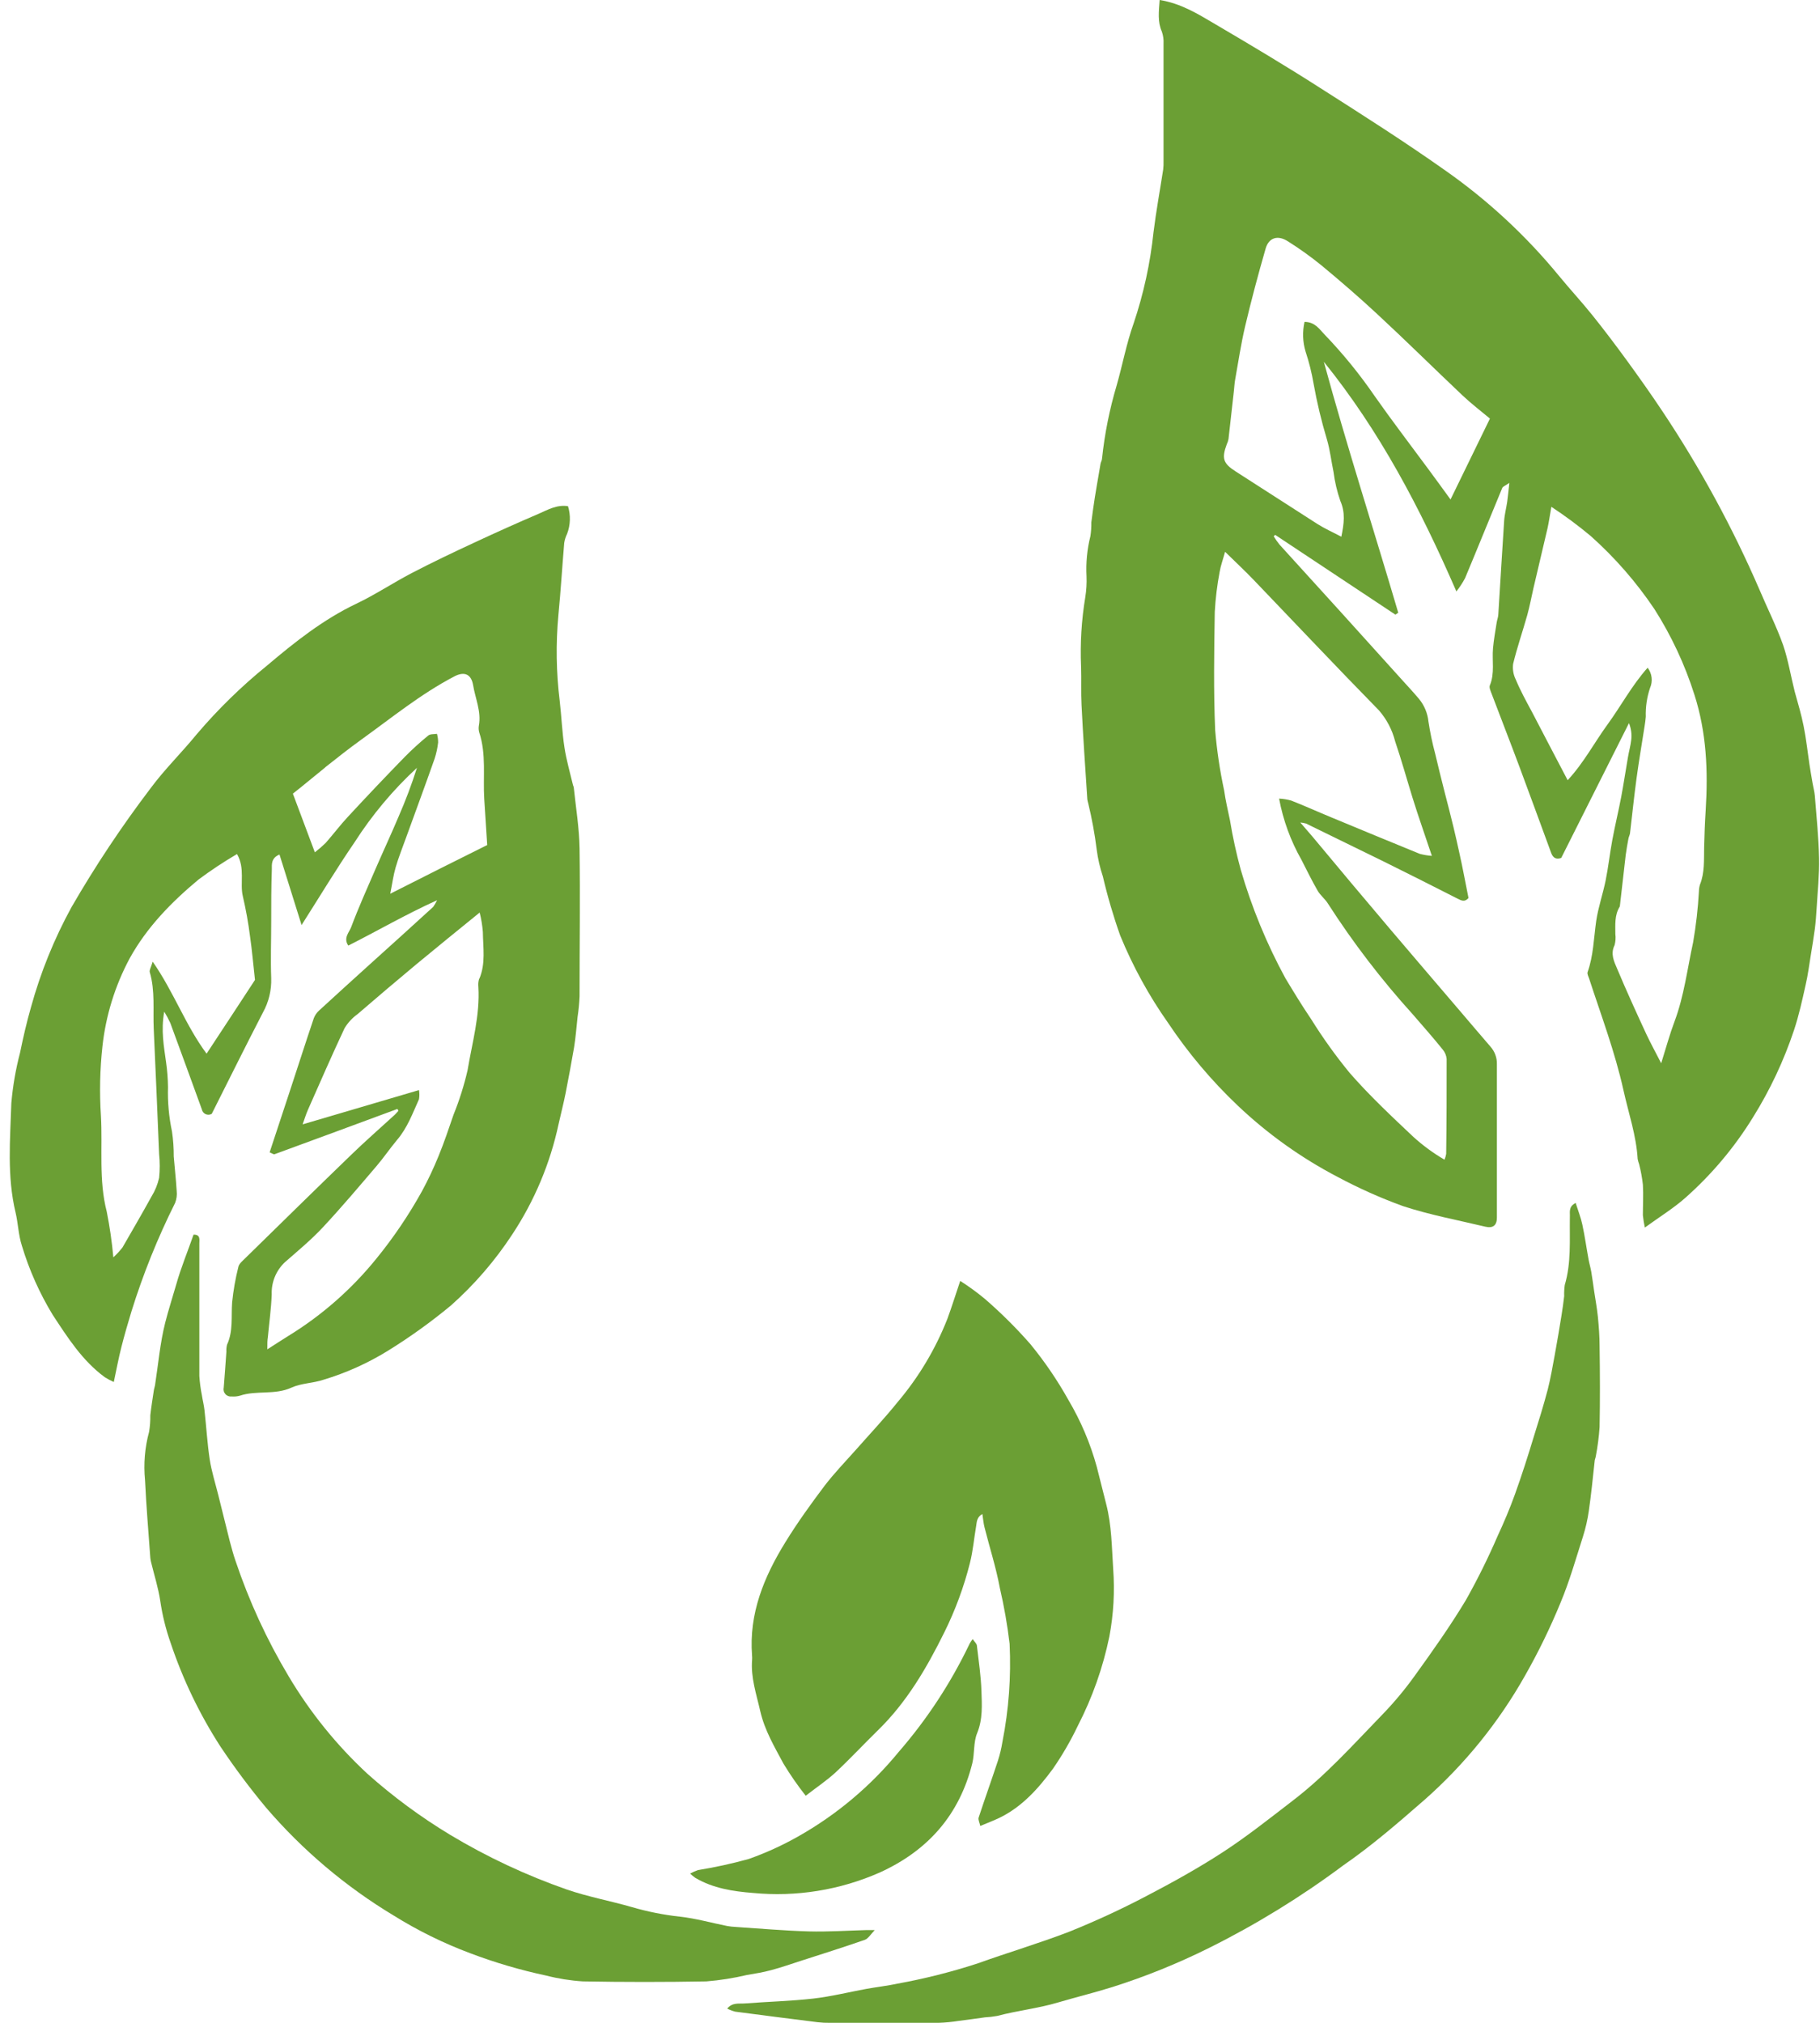 <svg width="171" height="190" viewBox="0 0 171 190" fill="none" xmlns="http://www.w3.org/2000/svg">
<path d="M101.616 66.21C101.763 69.167 101.965 72.124 102.161 75.082C102.181 75.211 102.211 75.339 102.248 75.464C102.595 76.896 102.861 78.347 103.043 79.81C103.153 80.663 103.346 81.503 103.62 82.319C104.06 84.203 104.606 86.06 105.254 87.883C106.441 90.777 107.95 93.528 109.751 96.082C111.635 98.903 113.827 101.505 116.286 103.838C119.094 106.504 122.259 108.763 125.689 110.551C127.662 111.607 129.707 112.52 131.81 113.284C134.331 114.114 136.967 114.601 139.553 115.219C140.288 115.393 140.642 115.082 140.642 114.366C140.642 113.759 140.642 113.152 140.642 112.546C140.642 108.353 140.642 104.155 140.642 99.974C140.662 99.358 140.444 98.758 140.032 98.301C139.085 97.208 138.164 96.115 137.228 95.022C135.05 92.474 132.872 89.933 130.694 87.369C128.222 84.454 125.758 81.52 123.304 78.569C122.978 78.181 122.646 77.798 122.172 77.257C122.356 77.271 122.539 77.304 122.716 77.355C125.145 78.536 127.572 79.722 129.997 80.914C132.313 82.062 134.621 83.222 136.923 84.396C137.293 84.582 137.614 84.767 137.974 84.346C137.685 82.925 137.429 81.488 137.103 80.056C136.934 79.252 136.743 78.46 136.558 77.667C136.291 76.574 136.014 75.481 135.736 74.42C135.431 73.212 135.126 71.999 134.843 70.791C134.577 69.797 134.366 68.79 134.211 67.773C134.132 66.992 133.823 66.252 133.324 65.647C132.817 65.046 132.284 64.466 131.755 63.887C127.933 59.642 124.087 55.397 120.217 51.151C120.019 50.905 119.837 50.645 119.673 50.375L119.809 50.238L131.107 57.732L131.374 57.552C129.06 49.692 126.539 41.897 124.383 33.982C129.621 40.465 133.443 47.74 136.836 55.551C137.142 55.165 137.414 54.751 137.647 54.316C138.829 51.495 139.972 48.659 141.143 45.838C141.203 45.696 141.437 45.62 141.813 45.357C141.726 46.117 141.682 46.625 141.611 47.128C141.524 47.729 141.361 48.325 141.323 48.932C141.127 51.84 140.963 54.753 140.778 57.678C140.778 57.934 140.669 58.186 140.626 58.448C140.5 59.257 140.348 60.088 140.277 60.892C140.174 62.05 140.457 63.242 139.978 64.384C139.901 64.576 140.043 64.882 140.13 65.117C140.996 67.407 141.889 69.686 142.744 71.977C143.757 74.682 144.737 77.394 145.739 80.105C145.891 80.509 146.142 80.777 146.686 80.586C148.799 76.388 150.921 72.166 153.052 67.921C153.253 68.419 153.326 68.961 153.264 69.495C153.204 70.042 153.046 70.588 152.954 71.135C152.736 72.376 152.556 73.617 152.322 74.852C152.066 76.202 151.739 77.536 151.489 78.886C151.238 80.236 151.113 81.455 150.857 82.712C150.601 83.969 150.166 85.216 149.975 86.489C149.741 88.129 149.714 89.769 149.164 91.31C149.109 91.48 149.245 91.72 149.311 91.922C150.443 95.393 151.739 98.82 152.534 102.401C153.008 104.549 153.738 106.642 153.868 108.862C153.903 109.033 153.95 109.201 154.01 109.364C154.169 109.988 154.286 110.622 154.358 111.261C154.418 112.218 154.358 113.185 154.358 114.142C154.398 114.531 154.46 114.918 154.544 115.301C155.938 114.289 157.239 113.491 158.355 112.502C160.832 110.308 162.974 107.759 164.71 104.937C166.313 102.367 167.607 99.614 168.565 96.738C169.022 95.355 169.338 93.917 169.654 92.491C169.866 91.573 169.986 90.627 170.139 89.692C170.269 88.883 170.411 88.052 170.514 87.265C170.596 86.62 170.645 85.964 170.683 85.314C170.776 83.745 170.945 82.176 170.912 80.613C170.874 78.651 170.667 76.694 170.514 74.737C170.482 74.355 170.373 73.972 170.307 73.589C170.204 72.993 170.101 72.398 170.008 71.796C169.828 70.599 169.703 69.391 169.463 68.205C169.246 67.112 168.919 66.019 168.625 64.964C168.255 63.504 168.015 61.996 167.536 60.591C166.904 58.815 166.044 57.12 165.309 55.376C162.778 49.53 159.727 43.925 156.194 38.629C155.104 36.989 153.977 35.404 152.828 33.824C151.777 32.386 150.705 30.965 149.594 29.582C148.587 28.331 147.492 27.15 146.474 25.909C143.4 22.165 139.836 18.855 135.877 16.07C132.017 13.337 128.025 10.801 124.034 8.259C120.767 6.166 117.396 4.16 114.037 2.186C112.49 1.274 110.933 0.317 108.956 0C108.88 1.093 108.749 2.039 109.163 2.968C109.29 3.337 109.344 3.727 109.321 4.116C109.321 7.789 109.321 11.462 109.321 15.13C109.329 15.393 109.319 15.656 109.289 15.917C108.984 17.885 108.624 19.842 108.379 21.815C108.073 24.729 107.447 27.599 106.512 30.375C105.836 32.261 105.471 34.267 104.916 36.202C104.25 38.439 103.79 40.734 103.544 43.056C103.544 43.225 103.435 43.384 103.402 43.559C103.282 44.231 103.168 44.914 103.054 45.592C102.988 45.975 102.923 46.358 102.863 46.745C102.749 47.516 102.629 48.287 102.537 49.063C102.544 49.498 102.515 49.934 102.449 50.364C102.141 51.592 102.018 52.86 102.085 54.125C102.112 54.781 102.074 55.438 101.97 56.087C101.612 58.241 101.479 60.426 101.573 62.608C101.611 63.849 101.556 65.035 101.616 66.21ZM142.167 62.356C142.542 60.81 143.065 59.306 143.495 57.776C143.724 56.951 143.882 56.103 144.072 55.267C144.514 53.381 144.965 51.495 145.401 49.61C145.532 49.03 145.608 48.44 145.76 47.604C147.04 48.444 148.271 49.356 149.447 50.337C151.722 52.364 153.735 54.671 155.437 57.202C157.034 59.708 158.299 62.413 159.199 65.248C160.337 68.796 160.49 72.403 160.261 76.071C160.185 77.246 160.141 78.421 160.114 79.602C160.087 80.783 160.174 81.963 159.722 83.089C159.659 83.299 159.626 83.516 159.624 83.734C159.534 85.336 159.352 86.931 159.079 88.511C158.535 90.988 158.235 93.54 157.332 95.945C156.88 97.148 156.542 98.394 156.079 99.87C155.535 98.804 155.072 97.968 154.669 97.104C153.732 95.082 152.807 93.054 151.946 91.004C151.647 90.31 151.293 89.594 151.701 88.774C151.792 88.436 151.816 88.083 151.772 87.735C151.772 86.866 151.685 85.981 152.169 85.183C152.189 85.144 152.2 85.101 152.202 85.057C152.387 83.472 152.572 81.881 152.747 80.296C152.812 79.782 152.91 79.274 153.003 78.76C153.035 78.591 153.128 78.432 153.15 78.263C153.357 76.535 153.531 74.808 153.765 73.086C153.988 71.447 154.266 69.845 154.516 68.227C154.565 67.926 154.609 67.626 154.631 67.32C154.604 66.405 154.738 65.493 155.028 64.625C155.166 64.316 155.218 63.976 155.178 63.64C155.139 63.304 155.01 62.986 154.805 62.717C153.308 64.401 152.306 66.308 151.053 68.025C149.801 69.741 148.832 71.616 147.291 73.283C146.125 71.058 145.025 68.965 143.936 66.866C143.392 65.86 142.847 64.865 142.417 63.832C142.188 63.377 142.101 62.863 142.167 62.356ZM115.262 41.728C115.339 41.572 115.394 41.407 115.425 41.236C115.6 39.733 115.763 38.224 115.932 36.715C115.97 36.371 115.986 36.021 116.046 35.682C116.34 34.042 116.591 32.348 116.972 30.714C117.554 28.243 118.208 25.794 118.916 23.34C119.215 22.312 120.059 22.061 120.99 22.657C122.094 23.349 123.154 24.108 124.165 24.931C125.94 26.401 127.688 27.91 129.376 29.478C132.098 31.998 134.718 34.594 137.402 37.131C138.224 37.907 139.123 38.596 139.989 39.317C138.682 41.99 137.527 44.368 136.286 46.915C135.491 45.822 134.832 44.914 134.168 44.018C132.496 41.75 130.775 39.508 129.158 37.202C127.755 35.156 126.187 33.229 124.47 31.441C123.974 30.938 123.577 30.244 122.569 30.233C122.36 31.157 122.394 32.119 122.667 33.026C122.994 34.009 123.246 35.016 123.419 36.038C123.737 37.811 124.157 39.565 124.677 41.29C124.965 42.274 125.08 43.313 125.292 44.324C125.41 45.255 125.626 46.171 125.935 47.057C126.414 48.15 126.283 49.167 126.027 50.413C125.243 49.998 124.475 49.659 123.778 49.216C121.214 47.576 118.671 45.937 116.122 44.297C114.908 43.526 114.772 43.056 115.262 41.728ZM114.135 57.475C114.204 56.217 114.356 54.964 114.592 53.726C114.685 53.146 114.897 52.583 115.104 51.829C116.09 52.796 116.966 53.611 117.794 54.474C121.714 58.558 125.591 62.674 129.556 66.718C130.285 67.554 130.807 68.55 131.08 69.626C131.674 71.376 132.169 73.163 132.714 74.923C133.258 76.683 133.874 78.405 134.532 80.389C134.152 80.362 133.774 80.3 133.405 80.203C130.639 79.073 127.877 77.935 125.118 76.787C123.849 76.268 122.602 75.694 121.306 75.191C120.938 75.09 120.56 75.03 120.179 75.01C120.555 77.036 121.267 78.983 122.286 80.772C122.782 81.739 123.255 82.718 123.8 83.658C124.05 84.095 124.486 84.423 124.753 84.849C127.125 88.541 129.797 92.029 132.741 95.278C133.688 96.372 134.625 97.432 135.534 98.558C135.755 98.812 135.891 99.13 135.921 99.466C135.921 102.439 135.921 105.407 135.877 108.381C135.845 108.568 135.792 108.751 135.72 108.927C134.675 108.319 133.697 107.602 132.801 106.79C130.743 104.85 128.673 102.909 126.811 100.777C125.492 99.169 124.279 97.477 123.179 95.71C122.33 94.459 121.546 93.169 120.772 91.884C119.014 88.653 117.608 85.24 116.58 81.706C116.16 80.169 115.82 78.611 115.561 77.038C115.365 76.109 115.148 75.185 115.017 74.251C114.615 72.385 114.333 70.495 114.173 68.593C114.015 64.904 114.075 61.187 114.135 57.475Z" fill="#6B9F34"/>
<path d="M2.056 117.006C2.741 119.283 3.713 121.463 4.948 123.494C6.358 125.637 7.741 127.817 9.848 129.359C10.118 129.529 10.4 129.679 10.692 129.807C10.948 128.605 11.144 127.55 11.406 126.527C11.689 125.407 12.01 124.297 12.348 123.188C13.439 119.682 14.812 116.271 16.453 112.988C16.593 112.629 16.644 112.24 16.6 111.857C16.535 110.763 16.41 109.698 16.323 108.615C16.329 107.832 16.274 107.05 16.159 106.276C15.869 104.909 15.743 103.513 15.784 102.116C15.775 101.333 15.715 100.552 15.604 99.777C15.402 98.284 15.108 96.803 15.43 95.021C15.642 95.364 15.833 95.72 16.001 96.087C16.998 98.787 17.978 101.493 18.963 104.193C18.982 104.292 19.024 104.385 19.086 104.464C19.148 104.544 19.228 104.607 19.319 104.649C19.41 104.69 19.51 104.71 19.61 104.705C19.711 104.7 19.808 104.67 19.895 104.62C21.49 101.449 23.069 98.263 24.703 95.103C25.25 94.119 25.519 93.004 25.482 91.878C25.416 90.135 25.482 88.38 25.482 86.636C25.482 84.893 25.482 83.319 25.541 81.657C25.541 81.176 25.471 80.591 26.26 80.263C26.946 82.449 27.627 84.636 28.335 86.888C30.055 84.188 31.602 81.613 33.312 79.115C34.961 76.541 36.931 74.189 39.176 72.119C38.682 73.671 38.107 75.196 37.456 76.688C36.764 78.328 36.029 79.902 35.326 81.52C34.526 83.373 33.693 85.215 32.985 87.106C32.805 87.576 32.239 88.107 32.724 88.817C35.446 87.445 38.06 85.92 41.066 84.554C40.963 84.771 40.843 84.979 40.706 85.177C38.713 86.999 36.717 88.808 34.717 90.605C33.137 92.037 31.553 93.469 29.985 94.912C29.763 95.111 29.591 95.36 29.484 95.639C28.743 97.825 28.035 100.05 27.306 102.258C26.652 104.248 25.995 106.241 25.334 108.238C25.563 108.326 25.705 108.446 25.797 108.413C29.645 107.003 33.493 105.585 37.341 104.16L37.434 104.335C37.319 104.461 37.21 104.598 37.085 104.713C35.708 105.975 34.297 107.205 32.958 108.506C29.636 111.715 26.342 114.95 23.042 118.181C22.797 118.427 22.47 118.684 22.399 118.984C22.123 120.078 21.926 121.191 21.811 122.313C21.708 123.652 21.926 125.019 21.332 126.303C21.279 126.516 21.258 126.735 21.272 126.954C21.191 128.074 21.114 129.2 21.022 130.326C20.996 130.434 20.996 130.546 21.022 130.653C21.048 130.76 21.1 130.859 21.173 130.942C21.245 131.025 21.337 131.088 21.44 131.128C21.543 131.167 21.653 131.181 21.762 131.168C22.024 131.19 22.288 131.164 22.541 131.092C24.109 130.572 25.808 131.053 27.382 130.337C28.302 129.916 29.407 129.927 30.382 129.599C32.518 128.959 34.561 128.04 36.459 126.866C38.521 125.59 40.493 124.172 42.362 122.625C44.567 120.667 46.504 118.425 48.123 115.956C50.207 112.807 51.685 109.294 52.479 105.598C52.691 104.631 52.947 103.669 53.138 102.701C53.426 101.263 53.682 99.826 53.938 98.377C54.09 97.437 54.161 96.481 54.265 95.53C54.363 94.885 54.427 94.235 54.455 93.584C54.455 88.948 54.521 84.319 54.455 79.689C54.423 77.787 54.107 75.863 53.911 73.983C53.911 73.9 53.851 73.819 53.835 73.737C53.557 72.561 53.214 71.397 53.034 70.205C52.811 68.757 52.757 67.281 52.588 65.833C52.257 63.148 52.216 60.436 52.468 57.743C52.686 55.496 52.822 53.244 53.012 50.998C53.058 50.697 53.15 50.406 53.285 50.134C53.6 49.304 53.629 48.392 53.366 47.543C52.326 47.385 51.477 47.877 50.644 48.243C48.596 49.117 46.56 50.036 44.54 50.976C42.52 51.916 40.625 52.818 38.702 53.818C36.938 54.737 35.272 55.852 33.48 56.704C30.36 58.191 27.692 60.312 25.089 62.515C22.69 64.459 20.475 66.621 18.474 68.976C17.074 70.692 15.468 72.255 14.15 74.037C11.441 77.601 8.958 81.332 6.717 85.21C5.086 88.187 3.806 91.346 2.906 94.622C2.503 96.027 2.176 97.454 1.882 98.886C1.476 100.434 1.203 102.014 1.065 103.608C0.956 107.036 0.646 110.49 1.463 113.89C1.702 114.896 1.73 116.005 2.056 117.006ZM45.024 91.922C44.944 92.172 44.918 92.437 44.948 92.698C45.106 95.371 44.365 97.935 43.93 100.531C43.601 101.954 43.161 103.349 42.612 104.702C42.166 106.008 41.724 107.32 41.202 108.593C40.746 109.714 40.23 110.809 39.655 111.873C38.416 114.112 36.98 116.236 35.364 118.219C33.041 121.09 30.248 123.543 27.104 125.473C26.5 125.85 25.901 126.238 25.117 126.741C25.117 126.194 25.117 125.899 25.166 125.609C25.291 124.27 25.476 122.931 25.53 121.586C25.507 121.022 25.606 120.459 25.819 119.937C26.032 119.414 26.356 118.944 26.767 118.558C27.97 117.503 29.217 116.475 30.311 115.306C32.059 113.436 33.709 111.479 35.375 109.528C36.051 108.741 36.622 107.888 37.303 107.074C38.278 105.942 38.773 104.554 39.367 103.248C39.415 102.964 39.415 102.673 39.367 102.389L28.433 105.609C28.618 105.101 28.749 104.652 28.939 104.226C30.066 101.673 31.183 99.115 32.375 96.574C32.69 96.054 33.107 95.604 33.6 95.251C35.441 93.662 37.296 92.09 39.165 90.534C41.066 88.959 42.977 87.412 45.068 85.713C45.218 86.31 45.318 86.919 45.367 87.533C45.384 88.998 45.645 90.495 45.041 91.922H45.024ZM30.551 72.075C31.673 71.184 32.8 70.298 33.965 69.457C36.802 67.418 39.514 65.199 42.639 63.559C43.641 63.012 44.273 63.34 44.447 64.329C44.654 65.603 45.237 66.833 44.992 68.156C44.955 68.373 44.968 68.595 45.03 68.806C45.705 70.85 45.367 72.966 45.498 75.048C45.585 76.437 45.672 77.825 45.776 79.372C44.327 80.094 42.819 80.842 41.322 81.597L36.666 83.947C36.856 82.996 36.955 82.22 37.172 81.476C37.445 80.536 37.815 79.618 38.147 78.694C39.045 76.218 39.949 73.775 40.831 71.271C40.994 70.776 41.105 70.265 41.164 69.746C41.167 69.469 41.13 69.193 41.055 68.926C40.777 68.976 40.423 68.926 40.233 69.09C39.456 69.724 38.715 70.399 38.011 71.113C36.218 72.953 34.448 74.817 32.702 76.705C31.961 77.497 31.308 78.372 30.589 79.186C30.27 79.495 29.934 79.785 29.582 80.055C28.863 78.148 28.204 76.388 27.518 74.546C28.574 73.72 29.56 72.878 30.567 72.075H30.551ZM9.625 98.279C9.941 95.393 10.806 92.595 12.173 90.036C13.807 87.074 16.11 84.734 18.653 82.613C19.814 81.749 21.021 80.95 22.269 80.219C23.047 81.564 22.525 82.952 22.813 84.171C23.105 85.423 23.332 86.689 23.494 87.965C23.679 89.238 23.788 90.523 23.957 92.042C22.53 94.229 21.011 96.535 19.41 98.968C17.423 96.289 16.344 93.201 14.346 90.326C14.183 90.873 14.014 91.135 14.074 91.321C14.586 93.07 14.362 94.868 14.444 96.639C14.622 100.564 14.791 104.487 14.95 108.408C15.027 109.147 15.027 109.893 14.95 110.632C14.81 111.255 14.567 111.85 14.232 112.392C13.344 113.999 12.424 115.584 11.509 117.17C11.249 117.503 10.961 117.814 10.649 118.099C10.519 116.657 10.312 115.222 10.028 113.803C9.26 110.834 9.652 107.79 9.483 104.816C9.34 102.637 9.387 100.45 9.625 98.279Z" fill="#6B9F34"/>
<path d="M70.666 155.886C70.524 157.569 71.069 159.127 71.433 160.734C71.847 162.533 72.767 164.074 73.611 165.654C74.245 166.702 74.944 167.71 75.702 168.671C76.737 167.868 77.679 167.239 78.501 166.485C79.868 165.206 81.142 163.839 82.482 162.527C85.204 159.876 87.072 156.662 88.733 153.306C89.762 151.228 90.567 149.046 91.134 146.796C91.417 145.675 91.515 144.506 91.711 143.363C91.777 142.97 91.76 142.511 92.299 142.204C92.376 142.691 92.403 143.074 92.495 143.434C92.975 145.347 93.584 147.217 93.944 149.168C94.345 150.893 94.65 152.64 94.859 154.399C95.008 157.487 94.781 160.582 94.183 163.615C94.088 164.209 93.947 164.796 93.764 165.37C93.176 167.157 92.539 168.928 91.951 170.715C91.885 170.912 92.032 171.185 92.103 171.508C92.811 171.207 93.361 171.005 93.895 170.748C96.029 169.715 97.57 167.982 98.937 166.124C99.821 164.844 100.603 163.495 101.273 162.09C102.634 159.449 103.629 156.633 104.23 153.721C104.627 151.62 104.748 149.475 104.589 147.343C104.458 145.326 104.453 143.281 103.93 141.259C103.636 140.111 103.342 138.936 103.048 137.772C102.441 135.564 101.542 133.448 100.375 131.48C99.337 129.623 98.136 127.863 96.786 126.222C95.463 124.716 94.038 123.302 92.523 121.991C91.79 121.385 91.02 120.825 90.219 120.313C89.778 121.614 89.424 122.762 89.01 123.882C87.895 126.712 86.326 129.34 84.366 131.66C83.113 133.218 81.736 134.678 80.412 136.181C79.438 137.274 78.387 138.367 77.499 139.521C76.198 141.248 74.924 143.013 73.791 144.855C71.787 148.102 70.355 151.551 70.66 155.498C70.672 155.627 70.674 155.757 70.666 155.886Z" fill="#6B9F34"/>
<path d="M42.264 172.322C39.52 170.663 36.933 168.755 34.537 166.621C31.631 163.93 29.128 160.831 27.104 157.422C25.067 154.01 23.4 150.389 22.133 146.621C21.92 146.014 21.757 145.385 21.588 144.762C21.218 143.297 20.858 141.838 20.499 140.389C20.227 139.296 19.878 138.203 19.709 137.11C19.475 135.574 19.388 134.016 19.214 132.469C19.165 131.994 19.04 131.529 18.969 131.053C18.849 130.456 18.769 129.852 18.729 129.244C18.729 127.058 18.729 124.871 18.729 122.685C18.729 120.723 18.729 118.755 18.729 116.787C18.729 116.437 18.849 115.951 18.185 115.967C17.64 117.536 16.998 119.077 16.551 120.673C16.208 121.865 15.822 123.051 15.522 124.237C15.037 126.156 14.869 128.156 14.564 130.119C14.537 130.288 14.471 130.452 14.449 130.627C14.335 131.392 14.21 132.158 14.123 132.928C14.132 133.45 14.094 133.971 14.008 134.486C13.606 135.966 13.477 137.507 13.627 139.034C13.742 141.466 13.948 143.888 14.123 146.32C14.137 146.449 14.158 146.577 14.188 146.703C14.482 147.922 14.869 149.119 15.054 150.349C15.253 151.713 15.585 153.055 16.045 154.355C17.192 157.772 18.762 161.032 20.717 164.057C22.045 166.045 23.477 167.961 25.008 169.797C28.436 173.792 32.481 177.21 36.987 179.92C39.261 181.338 41.671 182.524 44.18 183.462C46.503 184.343 48.89 185.044 51.319 185.561C52.448 185.85 53.602 186.033 54.766 186.107C58.632 186.177 62.498 186.177 66.364 186.107C67.648 186.003 68.922 185.802 70.176 185.506C70.938 185.375 71.706 185.255 72.446 185.052C73.399 184.801 74.325 184.473 75.261 184.172C77.26 183.527 79.264 182.899 81.251 182.205C81.567 182.095 81.796 181.702 82.188 181.286H81.436C79.618 181.336 77.793 181.461 75.991 181.412C73.688 181.346 71.395 181.144 69.097 180.991C68.836 180.979 68.576 180.949 68.319 180.904C66.843 180.609 65.384 180.193 63.897 180.029C62.356 179.861 60.833 179.558 59.345 179.122C57.325 178.542 55.239 178.16 53.268 177.482C49.434 176.145 45.746 174.416 42.264 172.322Z" fill="#6B9F34"/>
<path d="M133.83 169.064C137.615 165.726 140.814 161.774 143.294 157.372C144.551 155.16 145.666 152.868 146.632 150.513C147.47 148.507 148.069 146.391 148.734 144.309C148.98 143.531 149.162 142.733 149.278 141.925C149.501 140.384 149.654 138.832 149.823 137.285C149.823 137.11 149.915 136.946 149.937 136.776C150.109 135.873 150.228 134.961 150.291 134.043C150.34 131.507 150.329 128.976 150.291 126.44C150.291 125.527 150.22 124.615 150.133 123.707C150.051 122.893 149.899 122.067 149.779 121.269C149.692 120.668 149.61 120.067 149.512 119.471C149.447 119.083 149.333 118.711 149.262 118.329C149.06 117.235 148.903 116.104 148.668 115.011C148.527 114.355 148.276 113.732 148.042 112.988C147.329 113.355 147.53 113.89 147.498 114.333C147.465 116.465 147.639 118.607 147.018 120.701C146.97 121.047 146.952 121.396 146.964 121.745C146.893 122.346 146.812 122.942 146.714 123.543C146.512 124.779 146.311 126.014 146.082 127.244C145.88 128.337 145.695 129.43 145.418 130.523C145.026 132.01 144.568 133.486 144.105 134.956C143.561 136.755 142.984 138.558 142.346 140.335C141.867 141.669 141.312 142.98 140.713 144.27C139.825 146.325 138.831 148.332 137.734 150.283C136.259 152.737 134.598 155.082 132.932 157.389C131.996 158.696 130.964 159.931 129.844 161.084C127.122 163.893 124.508 166.818 121.377 169.196C119.243 170.835 117.141 172.508 114.897 173.967C112.654 175.427 110.154 176.821 107.704 178.094C105.35 179.331 102.934 180.447 100.467 181.439C97.63 182.533 94.695 183.396 91.826 184.429C89.366 185.228 86.856 185.86 84.312 186.321C83.348 186.528 82.357 186.638 81.388 186.813C79.754 187.113 78.088 187.529 76.421 187.72C74.276 187.96 72.114 188.015 69.958 188.179C69.413 188.223 68.825 188.064 68.325 188.66C68.564 188.784 68.816 188.881 69.076 188.95C71.653 189.289 74.229 189.618 76.803 189.939C77.191 189.984 77.582 190.004 77.973 189.999C81.371 189.999 84.763 189.999 88.161 189.999C88.812 189.978 89.462 189.916 90.105 189.813C90.917 189.715 91.739 189.595 92.539 189.485C92.93 189.465 93.319 189.419 93.704 189.349C95.572 188.851 97.516 188.649 99.373 188.097C101.083 187.594 102.825 187.168 104.535 186.632C107.652 185.643 110.689 184.413 113.618 182.954C118.031 180.756 122.241 178.168 126.196 175.219C128.93 173.328 131.385 171.196 133.83 169.064Z" fill="#6B9F34"/>
<path d="M70.747 177.799C74.811 178.191 78.907 177.533 82.645 175.886C87.17 173.836 90.149 170.48 91.358 165.604C91.575 164.686 91.456 163.653 91.804 162.8C92.349 161.477 92.256 160.144 92.212 158.815C92.169 157.487 91.956 156 91.788 154.596C91.788 154.393 91.553 154.207 91.39 153.956C91.286 154.089 91.191 154.23 91.107 154.377C89.352 158.054 87.11 161.476 84.442 164.549C81.815 167.754 78.619 170.443 75.016 172.48C73.528 173.325 71.968 174.036 70.355 174.607C68.786 175.044 67.194 175.392 65.585 175.651C65.328 175.74 65.078 175.851 64.839 175.984C64.993 176.125 65.155 176.256 65.324 176.378C66.979 177.362 68.891 177.657 70.747 177.799Z" fill="#6B9F34"/>
</svg>
